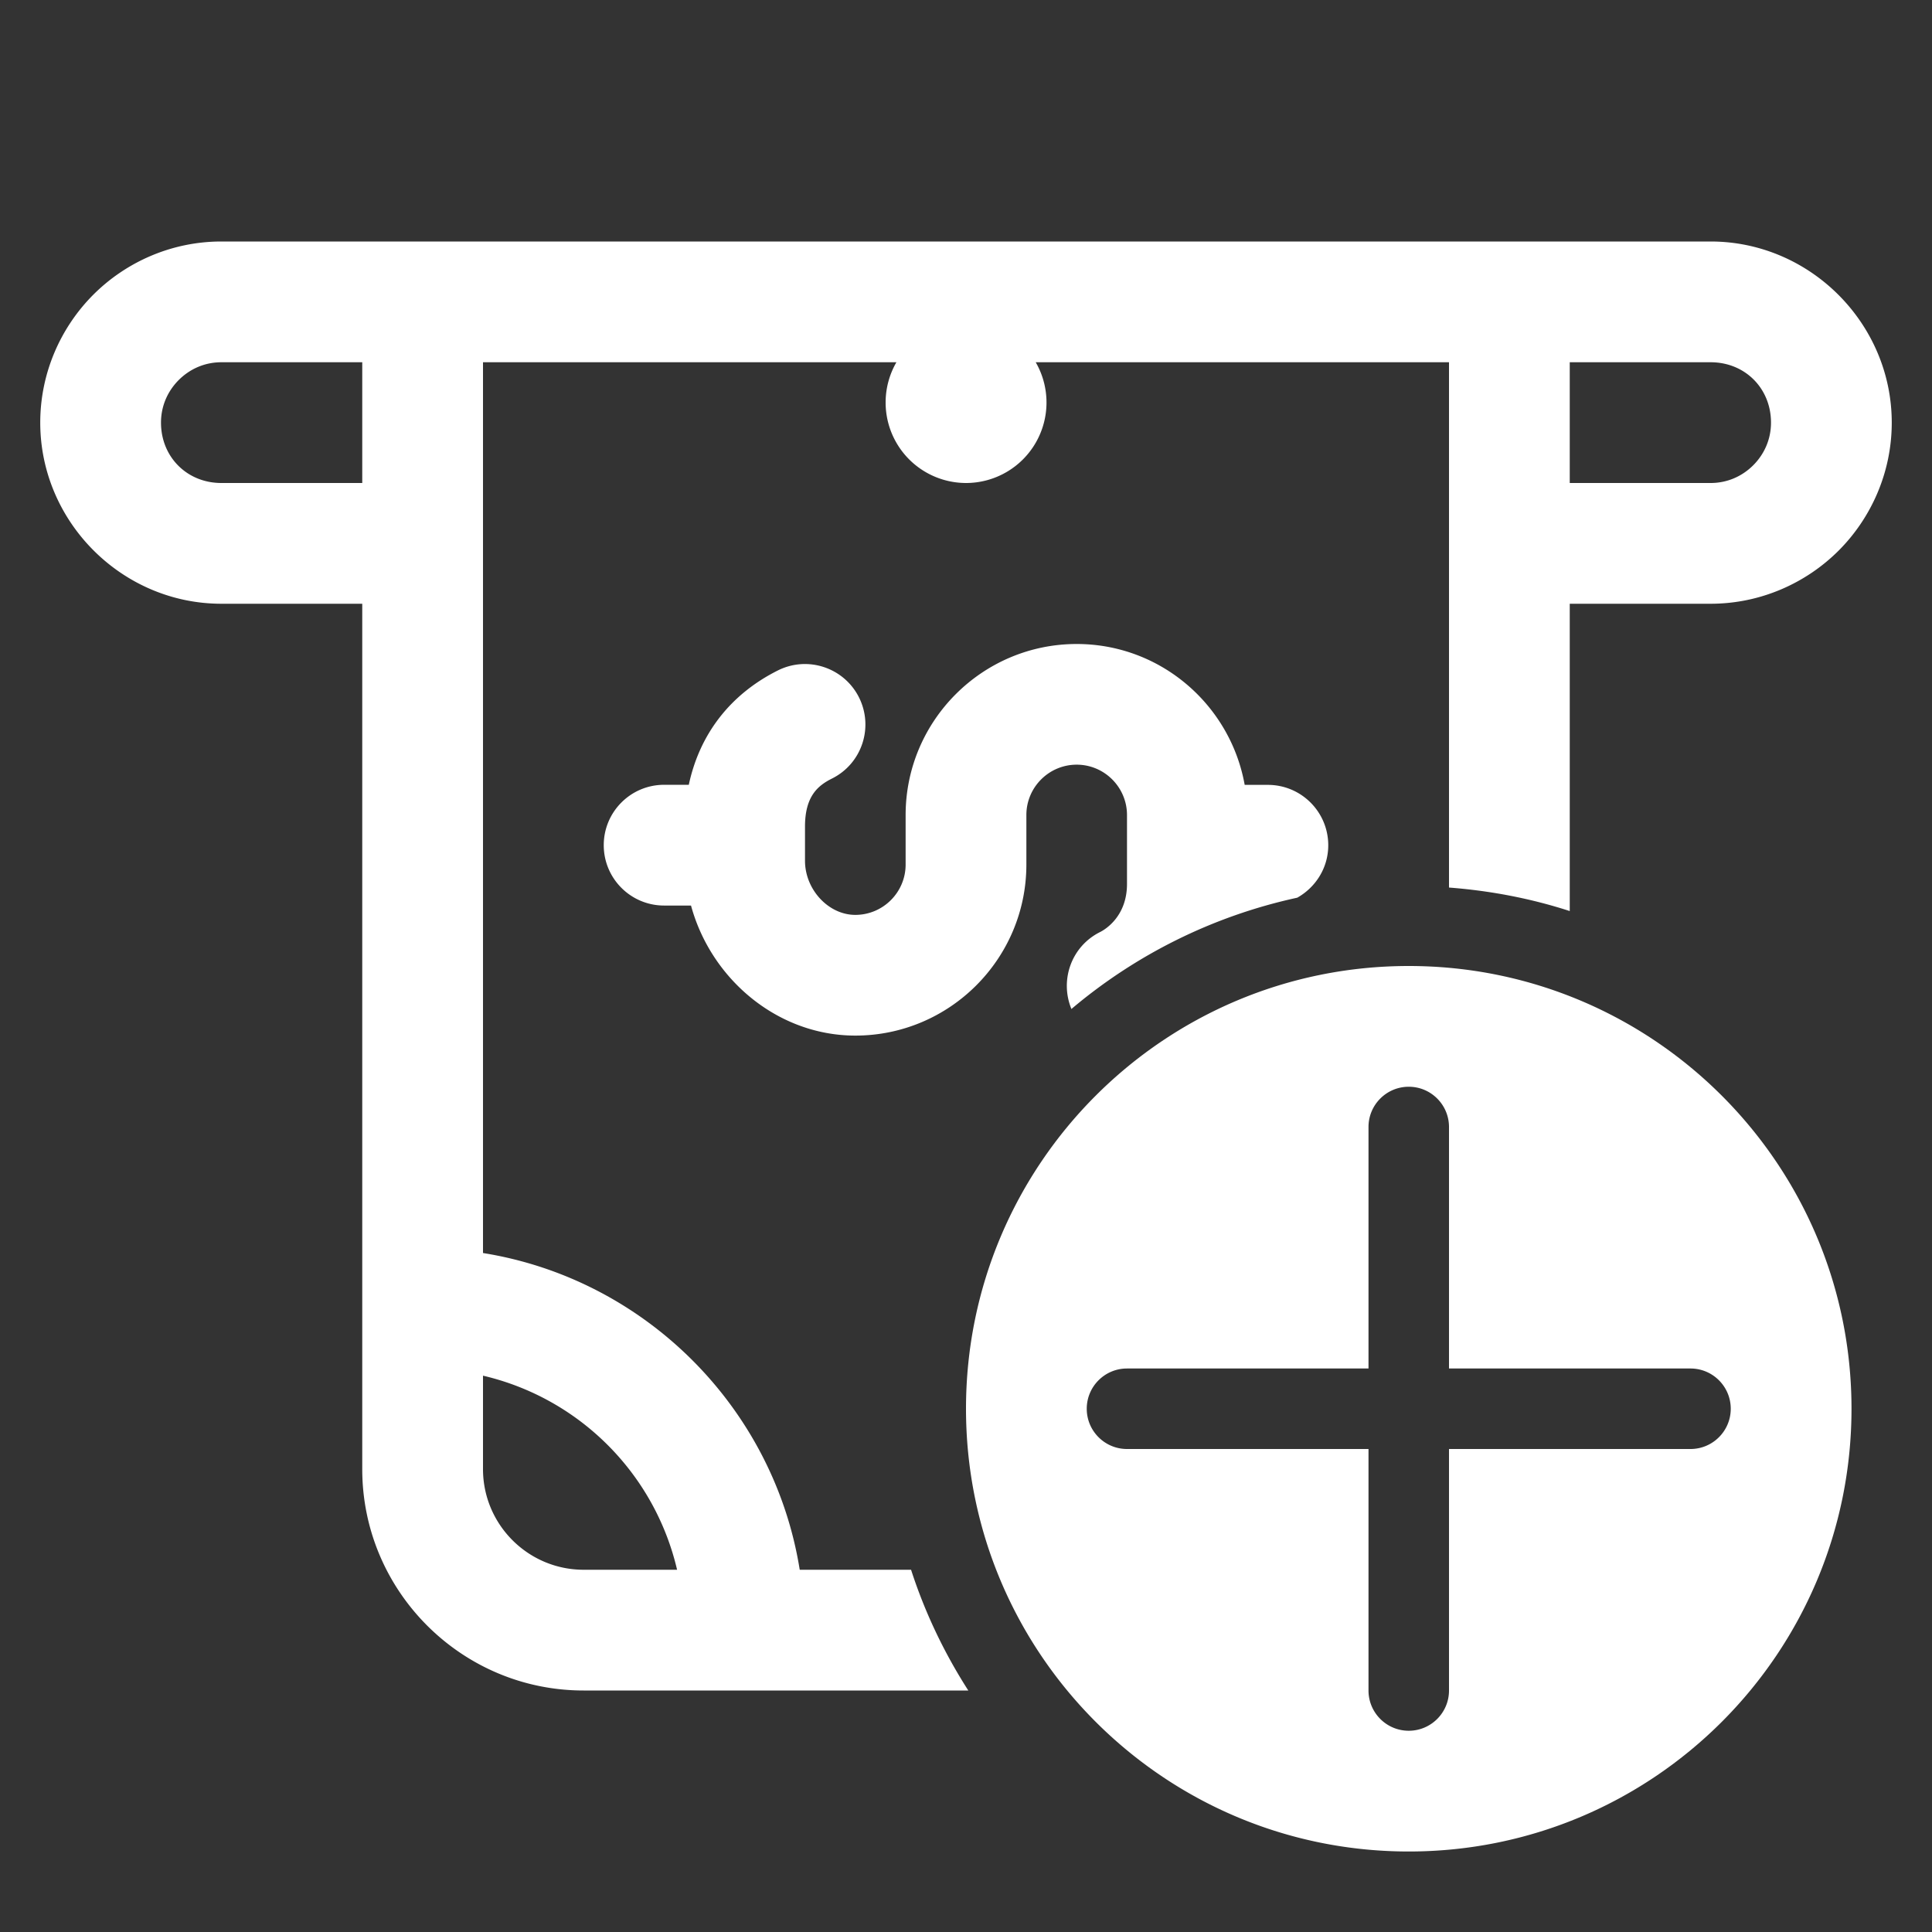 <svg fill="#FFFFFF" xmlns="http://www.w3.org/2000/svg"  viewBox="0 0 48 48" width="144px" height="144px"><rect x="0" y="0" width="48" height="48" fill="#333333" stroke="none"/><path d="M 5.5 6 C 4.26 6 3.129 6.512 2.32 7.32 C 1.512 8.129 1 9.26 1 10.5 C 1 12.967 3.033 15 5.5 15 L 9 15 L 9 36.5 C 9 39.533 11.468 42 14.5 42 L 24.057 42 C 23.463 41.073 22.98 40.068 22.635 39 L 19.869 39 C 19.223 34.97 16.03 31.777 12 31.131 L 12 9 L 22.271 9 A 2 2 0 0 0 24 12 A 2 2 0 0 0 25.732 9 L 36 9 L 36 22.051 C 37.039 22.13 38.044 22.325 39 22.635 L 39 15 L 42.5 15 C 43.74 15 44.871 14.488 45.68 13.68 C 46.488 12.871 47 11.74 47 10.5 C 47 8.033 44.967 6 42.5 6 L 5.5 6 z M 5.5 9 L 9 9 L 9 12 L 5.5 12 C 4.647 12 4 11.353 4 10.5 C 4 10.08 4.17 9.713 4.441 9.441 C 4.713 9.17 5.08 9 5.5 9 z M 39 9 L 42.5 9 C 43.353 9 44 9.647 44 10.5 C 44 10.92 43.83 11.287 43.559 11.559 C 43.287 11.83 42.92 12 42.5 12 L 39 12 L 39 9 z M 26.75 16 C 24.407 16 22.5 17.906 22.5 20.25 L 22.5 21.48 C 22.5 22.169 21.939 22.73 21.25 22.73 C 20.584 22.73 20 22.102 20 21.385 L 20 20.537 C 20 19.779 20.323 19.516 20.672 19.342 C 21.414 18.971 21.712 18.07 21.342 17.328 C 20.971 16.587 20.07 16.286 19.328 16.656 C 18.139 17.251 17.381 18.243 17.113 19.498 L 16.5 19.498 C 15.671 19.498 15 20.17 15 20.998 C 15 21.826 15.671 22.498 16.5 22.498 L 17.168 22.498 C 17.666 24.331 19.324 25.729 21.25 25.729 C 23.593 25.729 25.5 23.823 25.5 21.479 L 25.5 20.248 C 25.5 19.559 26.061 18.998 26.75 18.998 C 27.439 18.998 28 19.56 28 20.25 L 28 21.961 C 28 22.781 27.44 23.103 27.328 23.158 C 26.62 23.512 26.323 24.347 26.619 25.068 C 28.209 23.725 30.123 22.761 32.23 22.303 C 32.687 22.046 33 21.562 33 21 C 33 20.172 32.329 19.5 31.5 19.5 L 30.924 19.5 C 30.568 17.514 28.837 16 26.75 16 z M 35 24 C 28.925 24 24 28.925 24 35 C 24 41.075 28.925 46 35 46 C 41.075 46 46 41.075 46 35 C 46 28.925 41.075 24 35 24 z M 35 27 C 35.552 27 36 27.448 36 28 L 36 34 L 42 34 C 42.552 34 43 34.448 43 35 C 43 35.552 42.552 36 42 36 L 36 36 L 36 42 C 36 42.552 35.552 43 35 43 C 34.448 43 34 42.552 34 42 L 34 36 L 28 36 C 27.448 36 27 35.552 27 35 C 27 34.448 27.448 34 28 34 L 34 34 L 34 28 C 34 27.448 34.448 27 35 27 z M 12 34.178 C 14.393 34.738 16.262 36.607 16.822 39 L 14.5 39 C 13.121 39 12 37.878 12 36.5 L 12 34.178 z"/></svg>